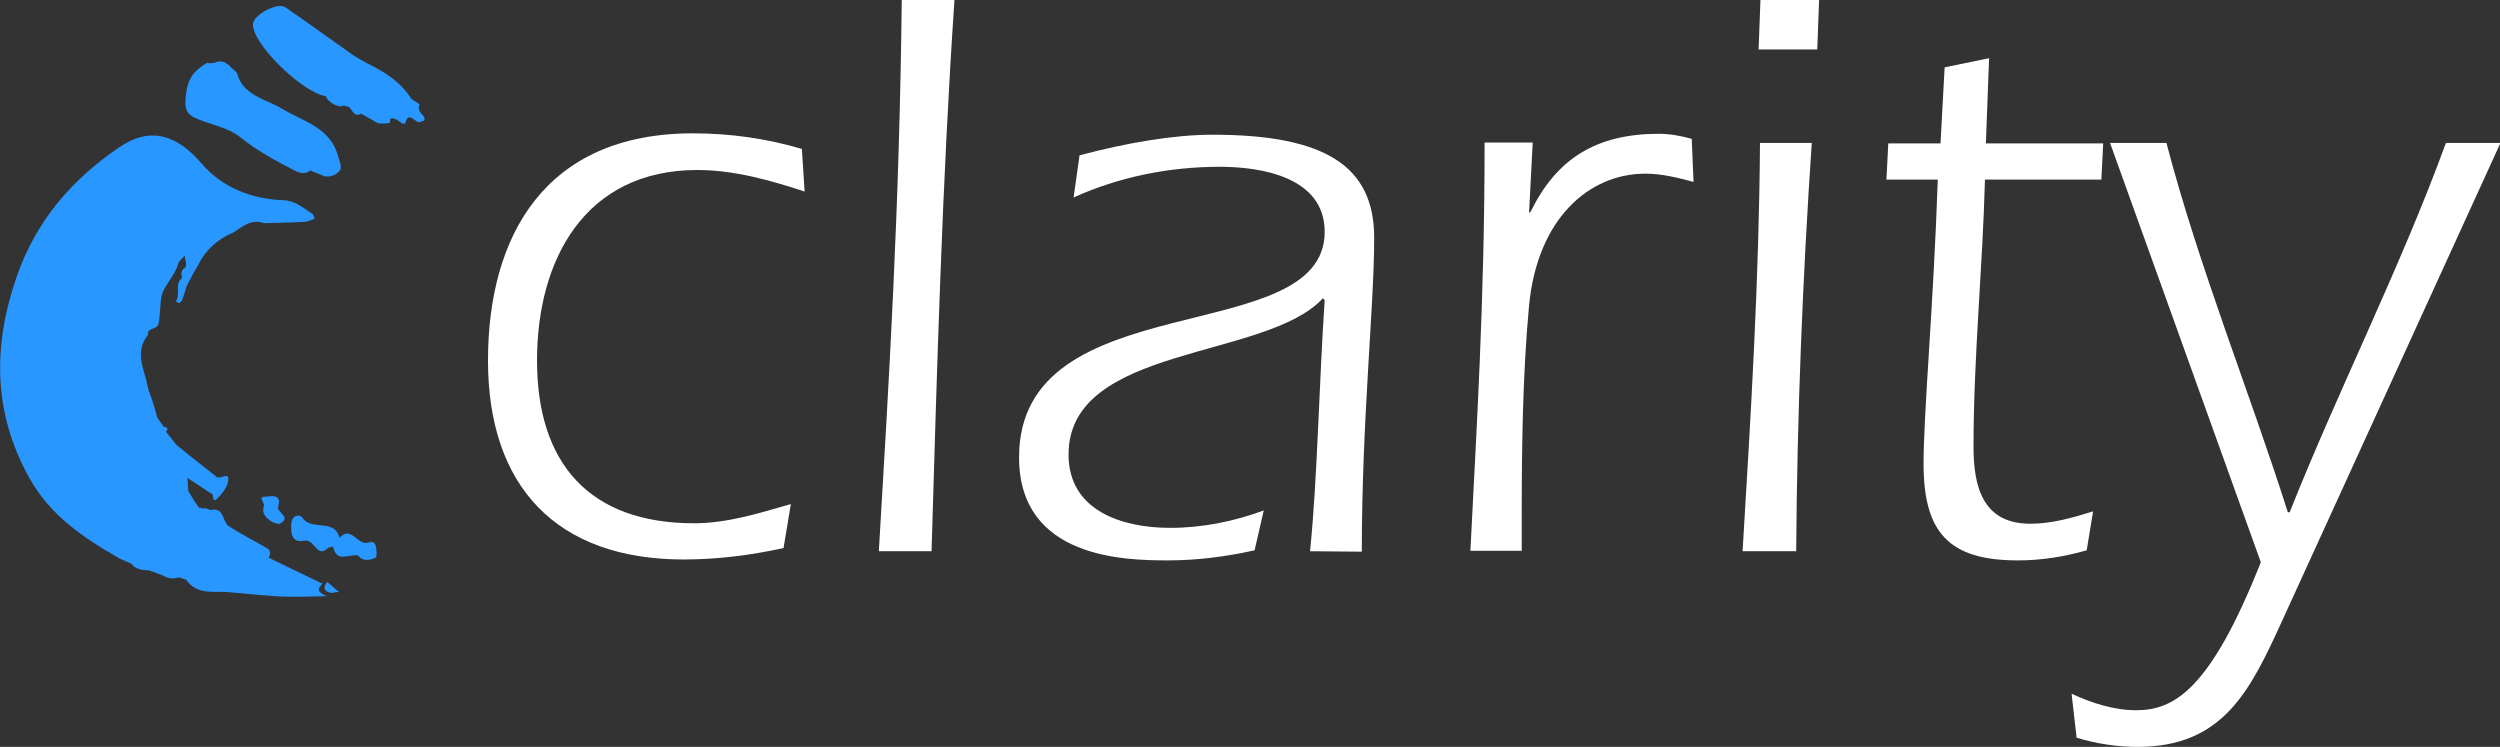 <?xml version="1.0" encoding="UTF-8"?> <svg xmlns="http://www.w3.org/2000/svg" xmlns:xlink="http://www.w3.org/1999/xlink" version="1.1" id="Layer_1" x="0px" y="0px" viewBox="0 0 545.6 163" style="enable-background:new 0 0 545.6 163;" xml:space="preserve"><rect x="0" y="0" width="545.6" height="163" fill="#333333" stroke="none"/> <style type="text/css"> .st0{fill:#2897FF;} .st1{fill:#FFFFFF;} </style> <path class="st0" d="M70.4,127.4c-3.9-1.9-7.9-3.8-11.8-5.7c0.6-0.8,0.4-1.7-0.4-2.1c-2.7-1.6-5.6-3-8.3-4.8 c-1.4-0.9-0.9-4.2-3.9-3.5c-0.4-0.1-0.8-0.3-1.2-0.4c-0.2,0-0.3,0-0.5,0.1c-0.2-0.1-0.4-0.1-0.5-0.2c-0.1,0-0.3,0-0.4,0 c-0.8-1.2-1.6-2.4-2.3-3.6c-0.1-1-0.1-1.9-0.2-2.9c1.8,1.2,3.7,2.4,5.5,3.6c0.1,0.5,0.1,1.7,0.8,1.1c1.2-1.1,2.4-2.6,2.6-4.1 c0.3-2.1-1.7-0.2-2.5-0.8c-3-2.4-6-4.7-8.9-7.1c-0.1-0.1-0.2-0.3-0.3-0.4c-0.6-0.8-1.2-1.6-1.9-2.4c0.8-0.8,0.1-0.9-0.5-1.1 c-0.5-0.7-0.9-1.3-1.4-2c-0.1-0.4-0.2-0.8-0.3-1.2c-0.2-0.8-0.5-1.5-0.7-2.3c-0.3-1-0.8-2-1-3c-0.7-3.8-3.1-7.7,0-11.5l0,0 c-0.3-1.7,2-1,2.3-2.5c0.4-1.9,0.3-3.9,0.6-5.7c0.4-2.5,3-4.6,3.7-7.4c0.2-0.6,0.9-1.1,1.4-1.7c0.1,0.5,0.2,1.1,0.3,1.6 c0,0.3,0,0.5,0,0.8c-0.6,0.5-1.3,1-0.9,2c0,0.2,0,0.3,0,0.5c-1.7,1.4-0.2,3.5-1.3,5c0,0,0.4,0.5,0.6,0.4c0.2,0,0.6-0.3,0.7-0.5 c0.4-1,0.7-2.1,1-3.1c0.2-0.4,0.5-0.9,0.7-1.3c0.5-1,1-2,1.6-2.9l0,0c1.7-3.6,4.4-6.1,8-7.6c2-1.3,3.9-3,6.6-2c3-0.1,6-0.1,9-0.3 c0.7,0,1.4-0.5,2.1-0.7c-0.2-0.3-0.2-0.8-0.5-1c-2-1.3-3.8-2.9-6.2-3c-6.9-0.2-13.4-2.7-17.9-7.9c-6.2-7.3-12.1-7.7-18-3.7 C15.6,39.2,7.8,48.3,3.6,60.5c-5.2,15.1-5.1,29.6,2.8,43.8c4.6,8.3,12,13.2,19.9,17.7c0.7,0.3,1.4,0.6,2.1,0.9 c0.2,0.1,0.4,0.2,0.5,0.4c1,1.1,2.4,1.1,3.7,1.2c1,0.4,2,0.7,3,1.1c1.1,0.7,2.2,0.8,3.4,0.4c0.6,0.2,1,0.3,1.6,0.5 c2.6,3.7,6.5,2.3,9.9,2.8c3.7,0.3,7.4,0.7,11.1,0.9c3.2,0.1,6.5,0,9.7-0.1C70,129.5,68.7,128.9,70.4,127.4 M31,84.4 c0.1,0.5,0.1,1.3,0.4,2C31.2,85.7,31.2,84.9,31,84.4c-0.7-2.9-1.3-5.8-1.2-8.7C29.7,78.6,30.3,81.5,31,84.4 M42.1,54.6 c-0.8,0.5-0.4,1.6-0.8,2.4C41.7,56.2,41.3,55,42.1,54.6c0.4-0.2,0.8-0.3,1.2-0.4c-0.1,0-0.2-0.1-0.3-0.1c0.1,0,0.2,0.1,0.3,0.1 C42.9,54.3,42.5,54.3,42.1,54.6 M41.8,53.5c-0.1,0-0.3,0-0.3,0c-0.5,0.3-1.1,0.7-1.6,1c0.5-0.3,1.1-0.7,1.6-1 C41.5,53.5,41.6,53.5,41.8,53.5"></path> <path class="st0" d="M92.4,25.3c-0.6-0.7-1.4-1.4-0.8-2.5c-0.6-0.4-1.2-0.8-1.8-1.2c-2.4-3.8-6-6-9.9-7.9c-0.6-0.4-1.3-0.7-1.9-1.1 c-0.2-0.1-0.5-0.3-0.7-0.4c-5-3.5-9.9-7.1-15-10.6c-1.7-1.2-6.9,1.6-7.1,3.6C54.9,9.3,65.6,20,71.1,21l0,0c0.5,1.4,3,2.7,3.9,2l0,0 c0.2,0.1,0.3,0.1,0.5,0.2c1.4-0.1,1.4,2.7,3.3,1.6c1.2,0.7,2.5,1.4,3.7,2.1c0.9,0.1,1.8,0.1,2.6-0.1c-0.1-1.2,0.5-1.5,2.6,0.1 c0.2,0.1,0.7,0.1,0.7,0.1c0.8-3.2,2.3,0.2,3.4-0.4c0.3-0.2,0.8-0.2,0.8-0.3C92.7,25.9,92.6,25.5,92.4,25.3"></path> <path class="st0" d="M43.4,26.1c3.1,1.2,6.7,1.9,9.1,3.9c3.5,2.8,7.3,4.9,11.2,6.9c0,0,0,0,0-0.1c0,0,0,0,0,0.1 c1.3,0.7,2.6,1.4,4,0.3c-0.7-0.7-1.4-1.4-2.3-1.8c0.8,0.4,1.6,1.1,2.3,1.8c1.1,0.4,2.2,0.9,3.2,1.3c0.1,0,0.2,0,0.3,0 c0.6,0.1,1.2-0.1,1.8-0.3c0.1-0.1,0.3-0.2,0.5-0.4c1.4-0.8,0.8-1.9,0.4-3.3c-1.6-6.7-7.6-7.9-12.4-10.8c-3.5-2.1-8.5-2.8-9.8-7.8 c-0.4-0.4-0.8-0.8-1.2-1.1c-1-1.2-2.2-1.8-3.7-1.1c-0.3,0-0.6,0.1-0.9,0.1c-0.2,0-0.4,0-0.7-0.1c-2.6,1.6-4.2,3.1-4.6,6.9 C40.2,23.9,40.6,25,43.4,26.1 M70.5,31.7L70.5,31.7L70.5,31.7c0-0.1-0.1-0.1-0.1-0.2C70.4,31.5,70.4,31.6,70.5,31.7"></path> <path class="st0" d="M80.4,118.4c-2.4,0.8-3.7-3.9-6.3-1C73,113,68,116,66,113c-0.5-0.8-2.2-0.7-2.4,1.1c-0.2,2.2,0,4.5,2.8,3.9 c2.3-0.5,2.7,4.1,5.3,1.5c0.3-0.1,0.6-0.1,1-0.2c0.7,3.6,3.5,1.6,5.4,1.9c1.2,1.4,2.5,1.1,3.9,0.5v-0.1h0.1c0-0.2,0.1-0.4,0.1-0.7 C82.1,119.8,82.3,117.8,80.4,118.4"></path> <path class="st0" d="M59.6,114c0.4,0.1,0.8,0.3,1.2,0.4c3.2-1.4-0.5-2.6-0.1-3.8c0.9-3.1-1.9-2.2-2.7-2.2c-1.9-0.1-0.2,1.3-0.4,2 C57,112.2,58.2,113.2,59.6,114"></path> <path class="st0" d="M72.3,129.4c0.6-0.1,1.2-0.2,1.7-0.2c-0.9-0.7-1.7-1.5-2.6-2.2C70.4,128.3,70.7,129.1,72.3,129.4"></path> <polygon class="st0" points="33.2,73.5 33.2,73.4 33.2,73.4 "></polygon> <polygon class="st0" points="33.2,73.4 33.2,73.4 33.1,73.4 "></polygon> <path class="st0" d="M35,70.4c-0.3-0.7-0.4-1.5-0.6-2c-0.7-2.1-1.3-4.4-1.7-6.6c0.3,2.2,0.9,4.4,1.7,6.6 C34.6,68.9,34.7,69.8,35,70.4"></path> <path class="st1" d="M175.6,41.8c-7.6-2.5-15.5-4.7-23.4-4.7c-24.5,0-35,19.5-35,41.6c0,22.4,11.4,35.5,34.3,35.5 c7.2,0,14.2-2.2,21.1-4.2l-1.6,9.6c-7.2,1.6-14.6,2.5-21.8,2.5c-27.8,0-42.7-16-42.7-43.4c0-27,12.3-49.6,44.7-49.6 c8.1,0,16,1.1,23.8,3.4L175.6,41.8z"></path> <path class="st1" d="M191.8,120.3c2.2-37.1,4.5-74.6,5-120.3h11.5c-2.7,40-3.8,80.2-5,120.3H191.8z"></path> <path class="st1" d="M285.9,120.3c1.6-15.3,2-37.3,3.2-54.8l-0.4-0.4c-12.4,13.5-55.5,10.1-55.5,34.1c0,12.4,11.9,16,22.2,16 c7,0,13.9-1.4,20.4-3.8l-2,8.7c-6.3,1.4-12.6,2.2-18.9,2.2c-9.4,0-32.5-0.4-32.5-22.5c0-38.2,66.7-23.4,66.7-49.2 c0-11.9-13.7-14.2-22.9-14.2c-11,0-22,2.2-31.9,6.7l1.3-9.2c10.1-2.7,20.6-4.5,29-4.5c24.7,0,35.3,6.9,35.3,22.5 c0,15.1-2.7,39.7-2.7,68.5L285.9,120.3L285.9,120.3z"></path> <path class="st1" d="M333.7,46.5l0.4-0.4c5.6-11.4,14.2-16.9,27.9-16.9c2.3,0,4.7,0.4,7.2,1.1l0.4,9.4c-3.4-0.9-6.9-1.8-10.5-1.8 c-12.4,0-23.6,9.9-25.4,28.8c-1.4,15.1-1.6,31-1.6,46.3v7.2h-11.2c1.3-26.1,3.1-54.1,3.1-89.1h10.5L333.7,46.5z"></path> <path class="st1" d="M395.4,31.2c-2,29.6-3.2,59.3-3.4,89.1h-11.7c1.8-29.6,3.6-59.3,3.8-89.1C384.1,31.2,395.4,31.2,395.4,31.2z M383.8,10.8L384.2,0H397l-0.4,10.8H383.8z"></path> <path class="st1" d="M433.2,39.1c-0.5,19.3-2.5,38.9-2.5,58.4c0,8.7,2,16.8,12.4,16.8c4.7,0,9.2-1.3,13.7-2.7l-1.4,8.5 c-4.9,1.4-9.9,2.2-15,2.2c-15.1,0-20.6-6.1-20.6-21.1c0-11.2,2.2-35,3.1-62h-11.2l0.4-7.9h11.4l0.9-16.6l9.7-2l-0.7,18.6H459 l-0.4,7.9h-25.4V39.1z"></path> <path class="st1" d="M460.5,31.2h12.3c7.2,27.4,18,53.9,26.5,80.6h0.4c10.6-26.7,24-53,34.1-80.6h11.9L498,135.6 c-6.9,15.1-12.8,27.4-31.5,27.4c-4.5,0-9-0.7-13.3-2l-1.1-9.6c4.3,2,9.2,3.6,14.1,3.6c8.3,0,16.2-4.5,27.2-32.3L460.5,31.2z"></path> </svg> 